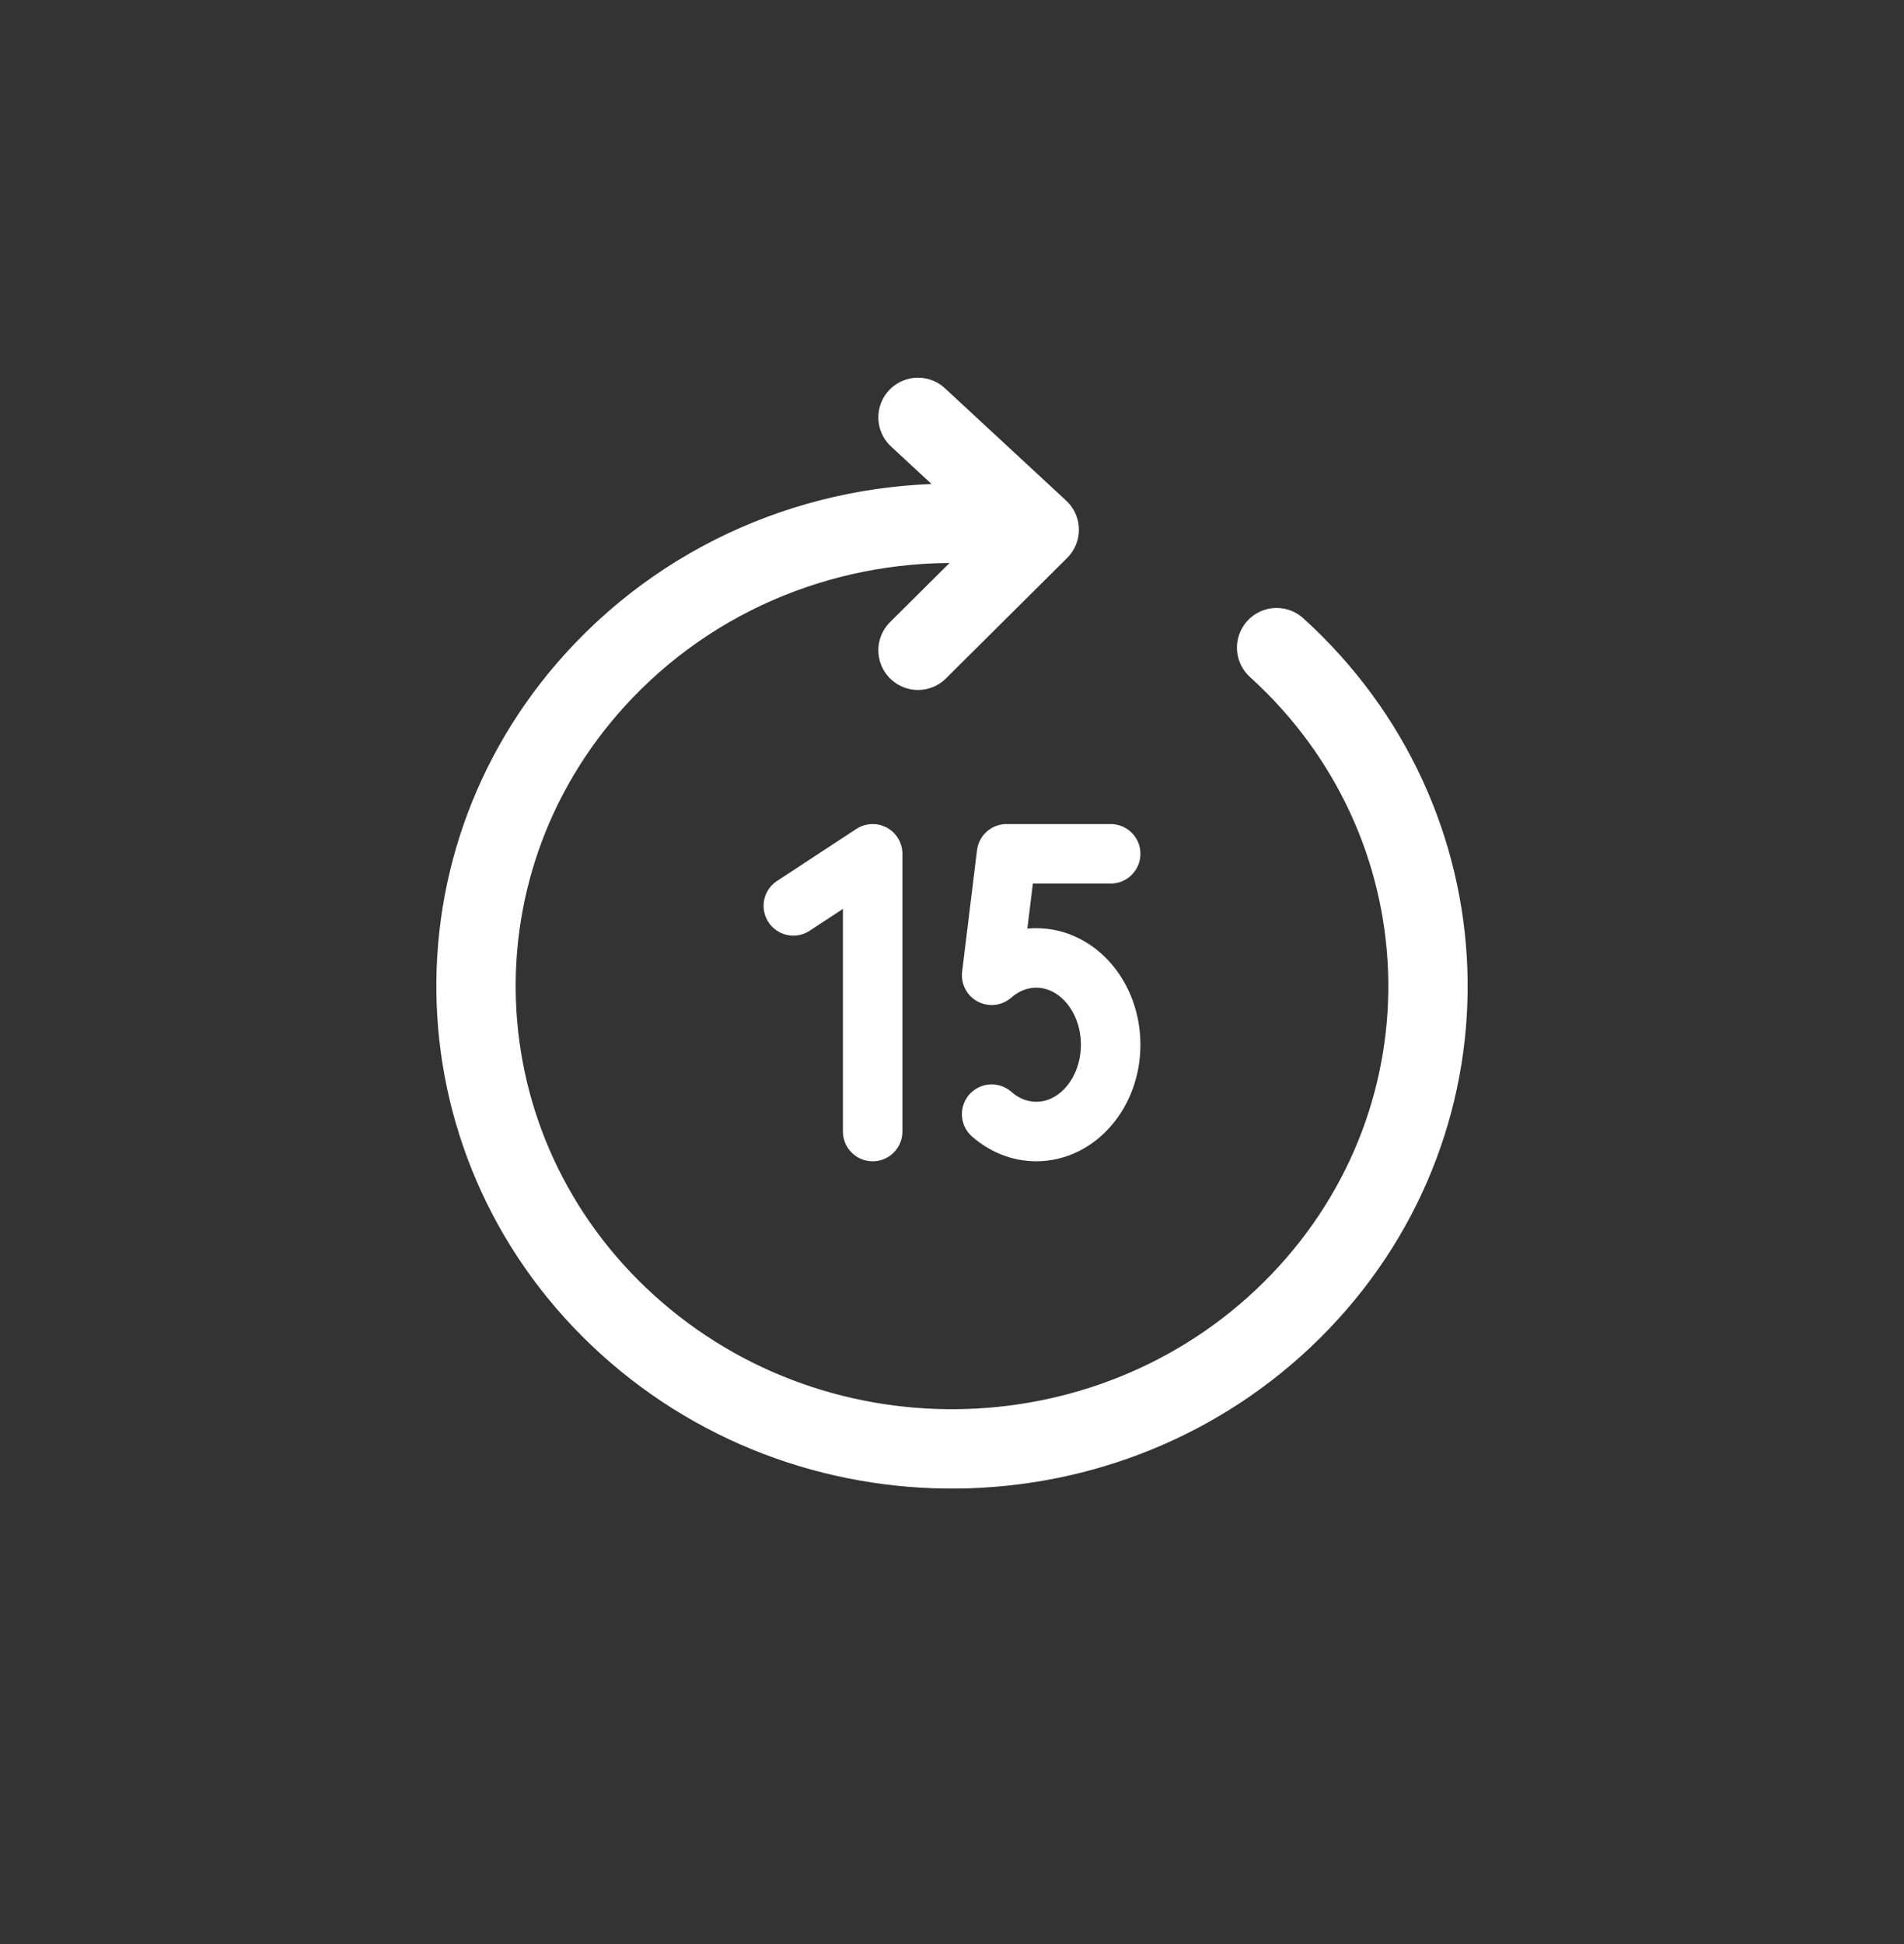 <svg width="48" height="49" viewBox="0 0 48 49" fill="none" xmlns="http://www.w3.org/2000/svg">
<rect x="0" y="0" width="48" height="49" fill="#333333" stroke="none"/>
<path d="M22 28.52V21.52L20 22.832" stroke="white" stroke-width="1.5" stroke-linecap="round" stroke-linejoin="round"/>
<path d="M25 28.082C25.313 28.357 25.703 28.52 26.125 28.52C27.16 28.52 28 27.54 28 26.332C28 25.124 27.16 24.145 26.125 24.145C25.703 24.145 25.313 24.307 25 24.582L25.375 21.52H28" stroke="white" stroke-width="1.5" stroke-linecap="round" stroke-linejoin="round"/>
<path d="M32.184 16.324C37.031 20.717 37.296 28.099 32.776 32.81C28.256 37.522 20.663 37.779 15.816 33.386C10.969 28.992 10.704 21.611 15.224 16.899C17.795 14.219 21.36 12.98 24.849 13.219M23.143 10.52L26.199 13.352L23.143 16.39" stroke="white" stroke-width="2" stroke-linecap="round" stroke-linejoin="round"/>
</svg>
